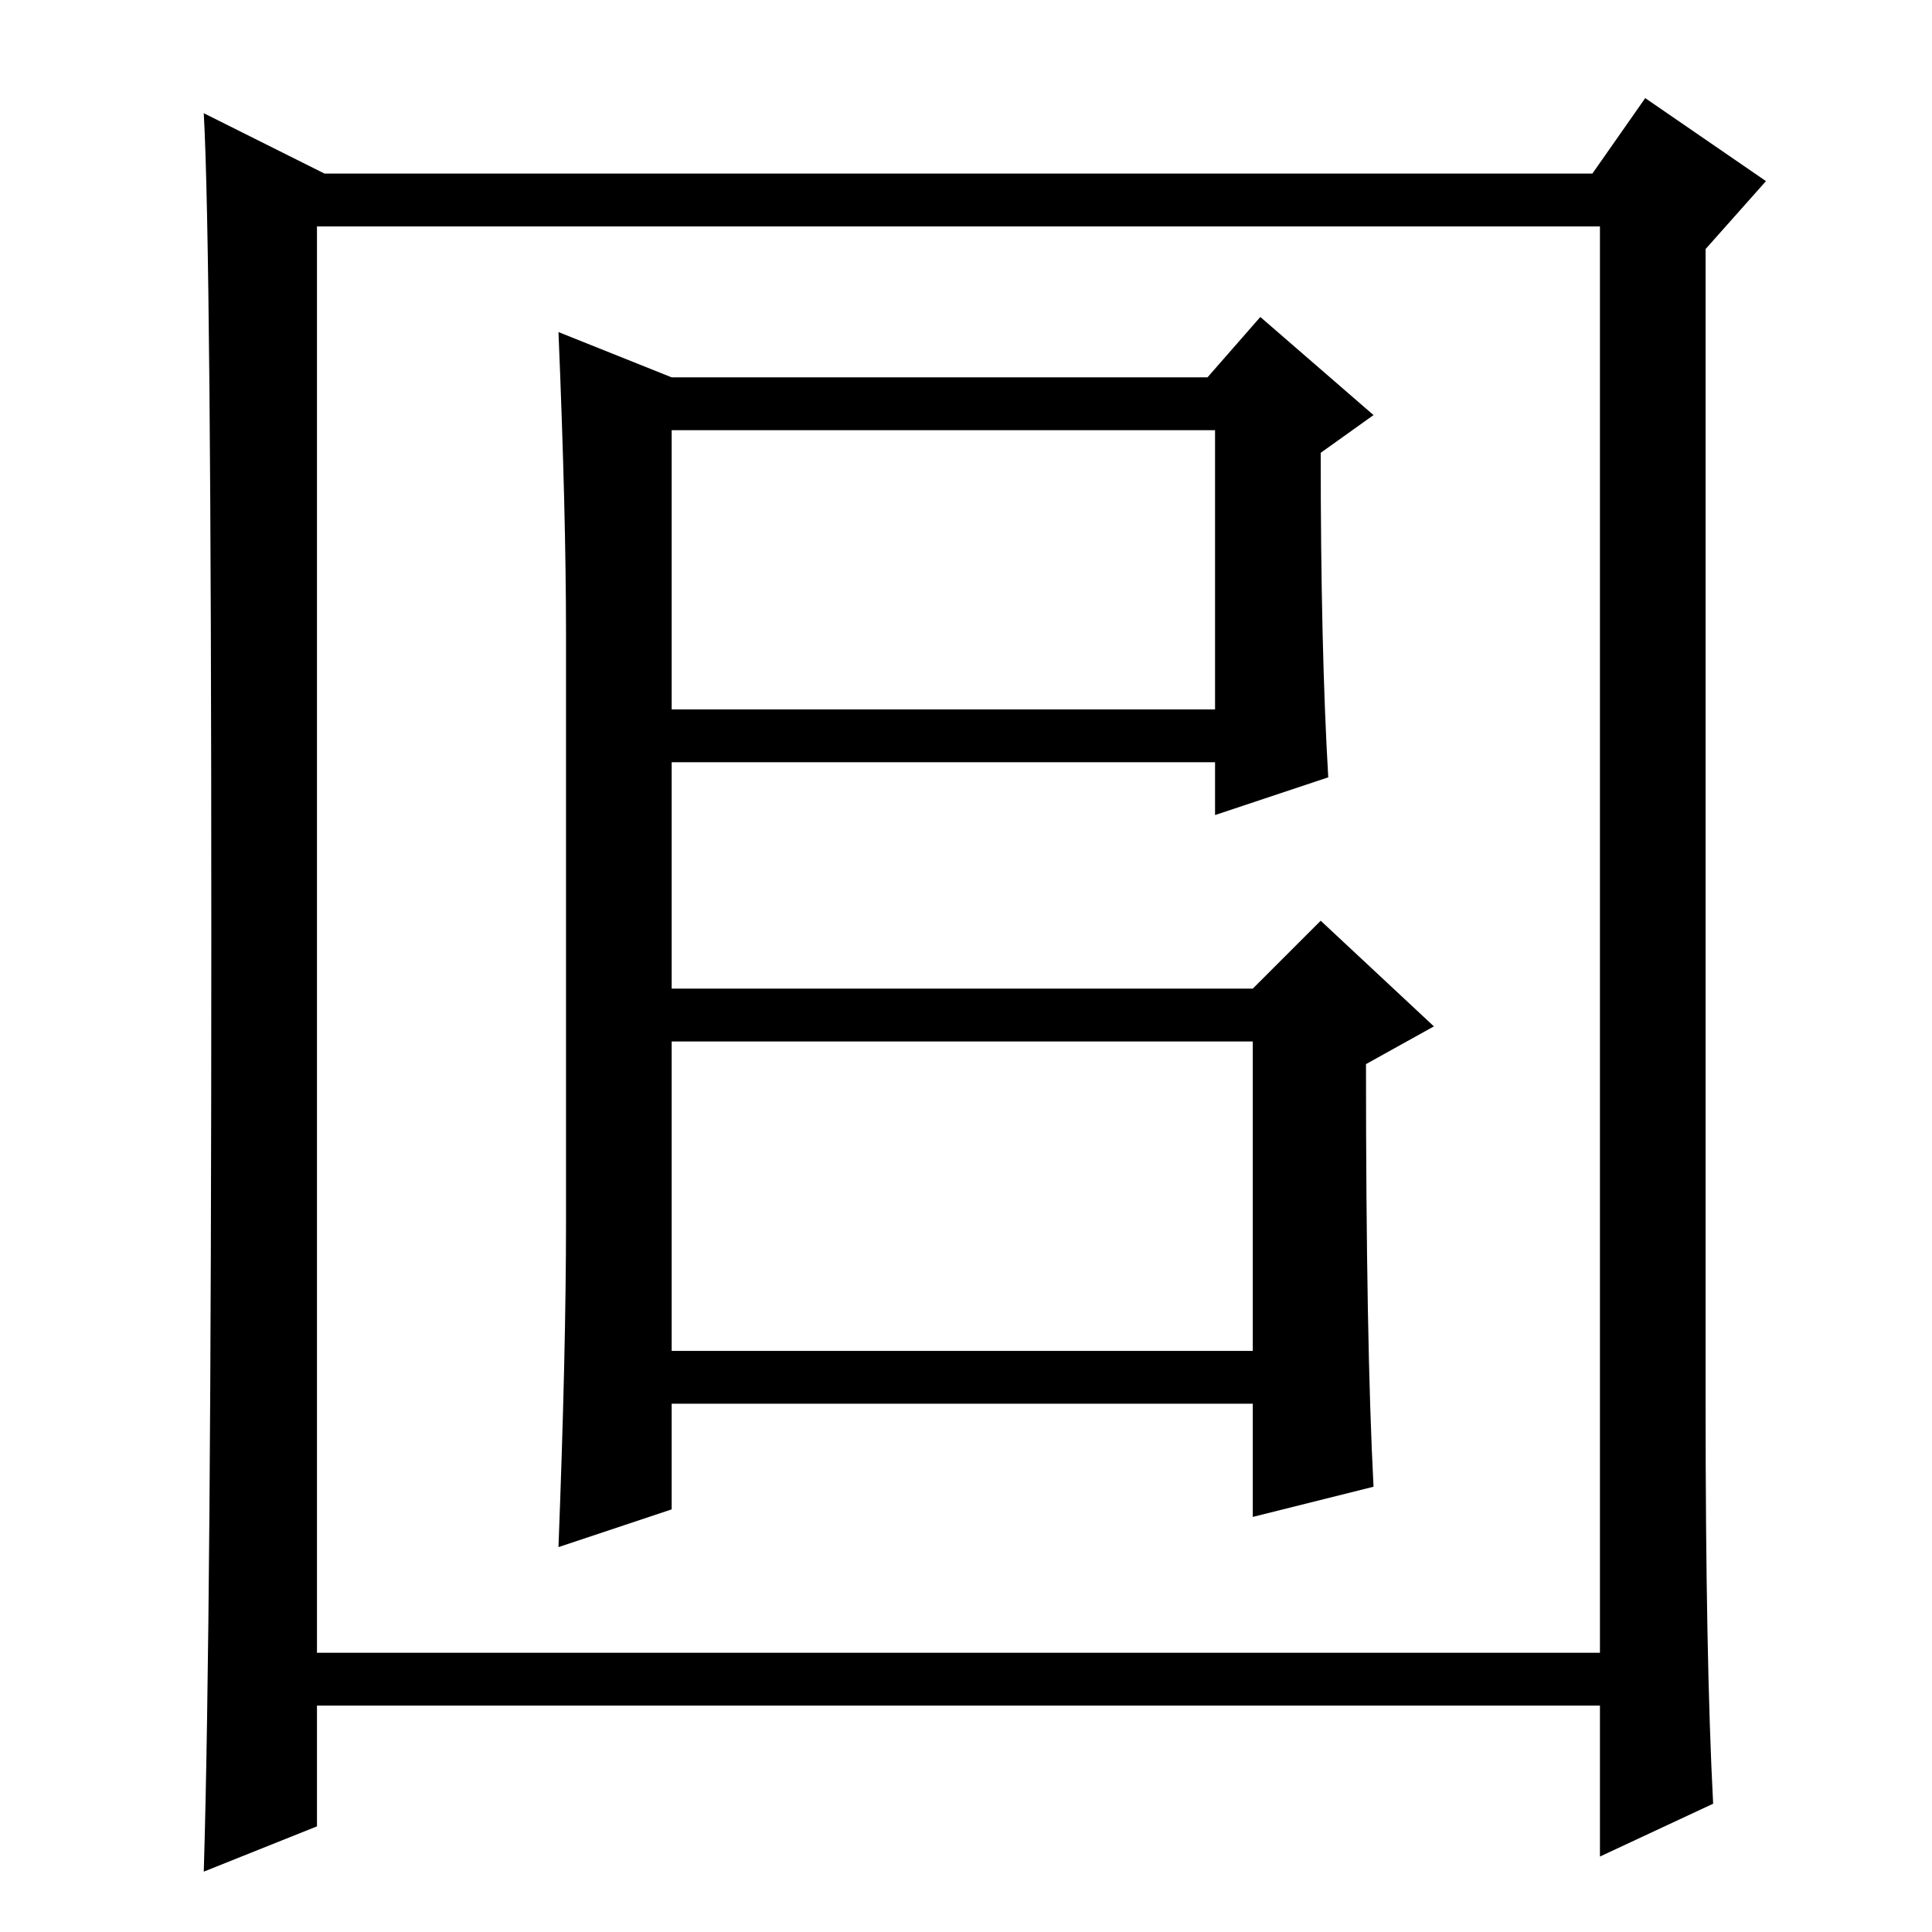 <?xml version="1.0" standalone="no"?>
<!DOCTYPE svg PUBLIC "-//W3C//DTD SVG 1.1//EN" "http://www.w3.org/Graphics/SVG/1.1/DTD/svg11.dtd" >
<svg xmlns="http://www.w3.org/2000/svg" xmlns:xlink="http://www.w3.org/1999/xlink" version="1.1" viewBox="0 -36 256 256">
  <g transform="matrix(1 0 0 -1 0 220)">
   <path fill="currentColor"
d="M89 162h72v37h-72v-37zM89 77h77v41h-77v-41zM89 206h71l7 8l15 -13l-7 -5q0 -26 1 -43l-15 -5v7h-72v-30h77l9 9l15 -14l-9 -5q0 -37 1 -56l-16 -4v15h-77v-14l-15 -5q1 26 1 43v78q0 16 -1 40zM227 17l-15 -7v20h-170v-16l-15 -6q1 33 1 124t-1 109l16 -8h168l7 10
l16 -11l-8 -9v-153q0 -34 1 -53zM42 37h170v189h-170v-189z" />
  </g>

</svg>
